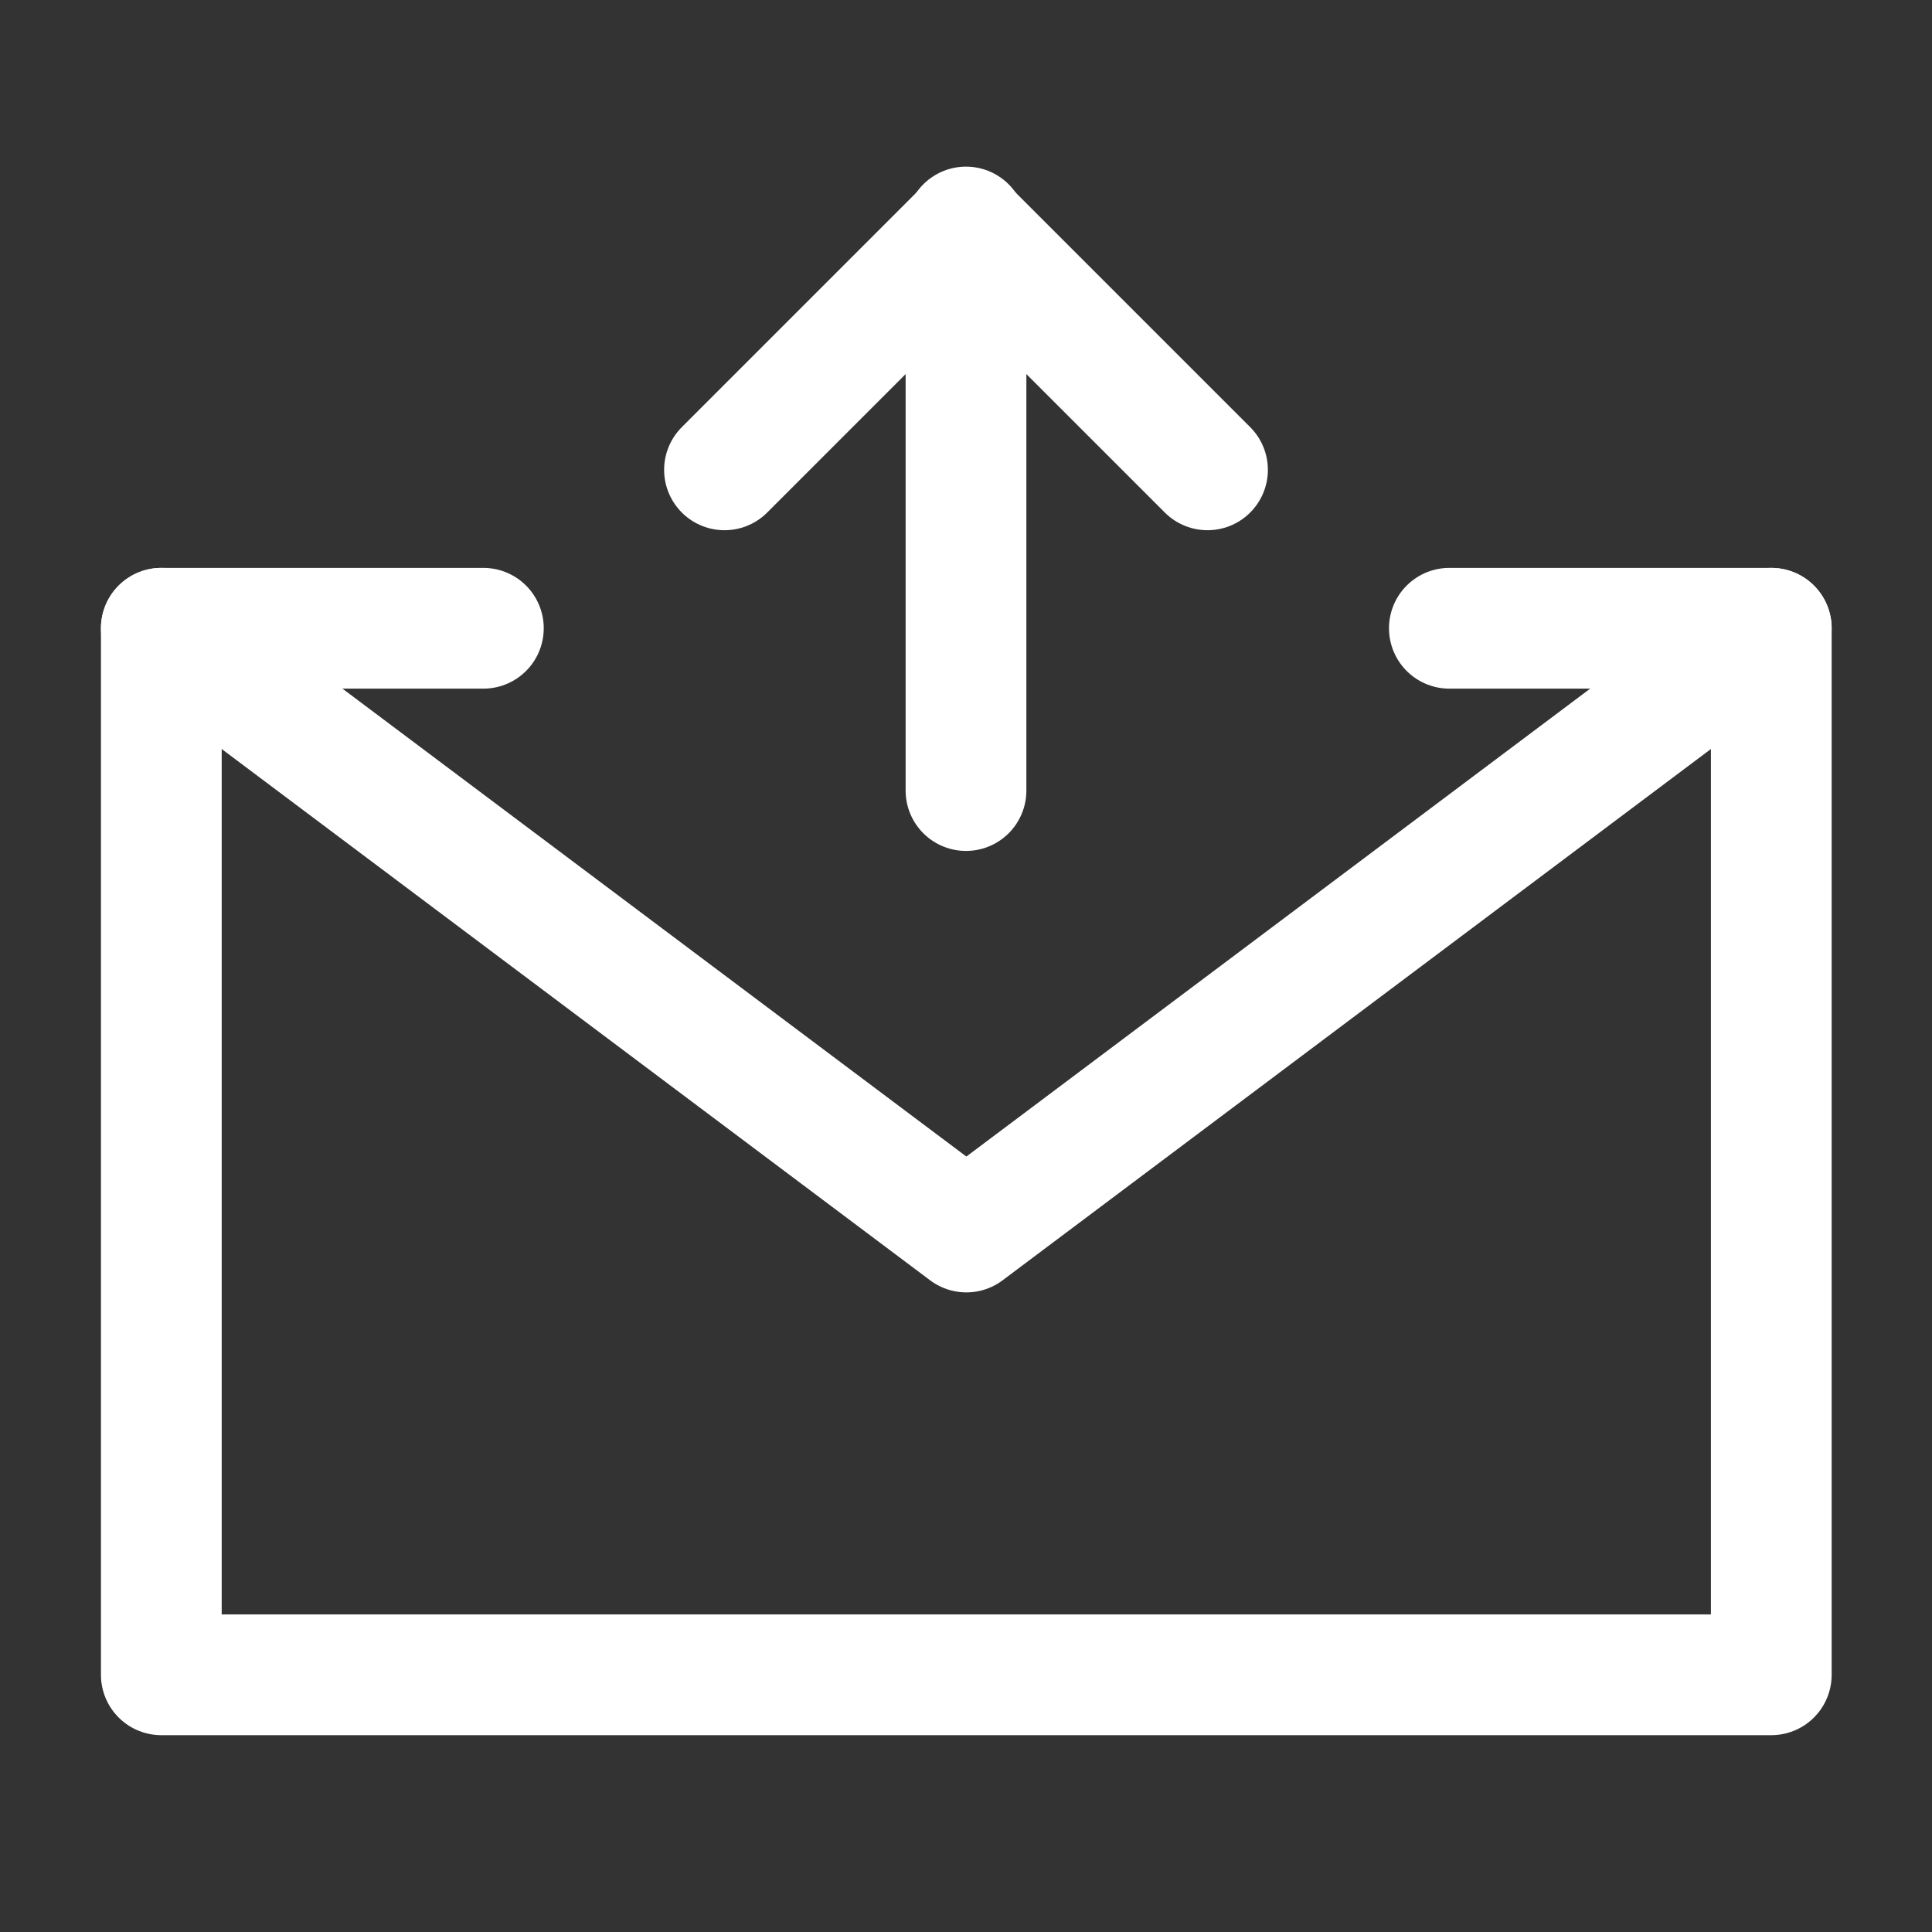 <svg xmlns="http://www.w3.org/2000/svg" width="16" height="16" viewBox="0 0 16 16" fill="none">
  <rect x="0" y="0" width="16" height="16" fill="#333333" stroke="none"/>
  <path d="M12.003 5.203H14.669V9.536V13.87H1.336V9.536V5.203H4.003" stroke="#fff" stroke-linecap="round" stroke-linejoin="round"/>
  <path d="M8 1.88V6.547" stroke="#fff" stroke-linecap="round" stroke-linejoin="round"/>
  <path d="M10 3.891L8 1.891L6 3.891" stroke="#fff" stroke-linecap="round" stroke-linejoin="round"/>
  <path d="M1.336 5.203L8.003 10.203L14.669 5.203" stroke="#fff" stroke-linecap="round" stroke-linejoin="round"/>
</svg>
